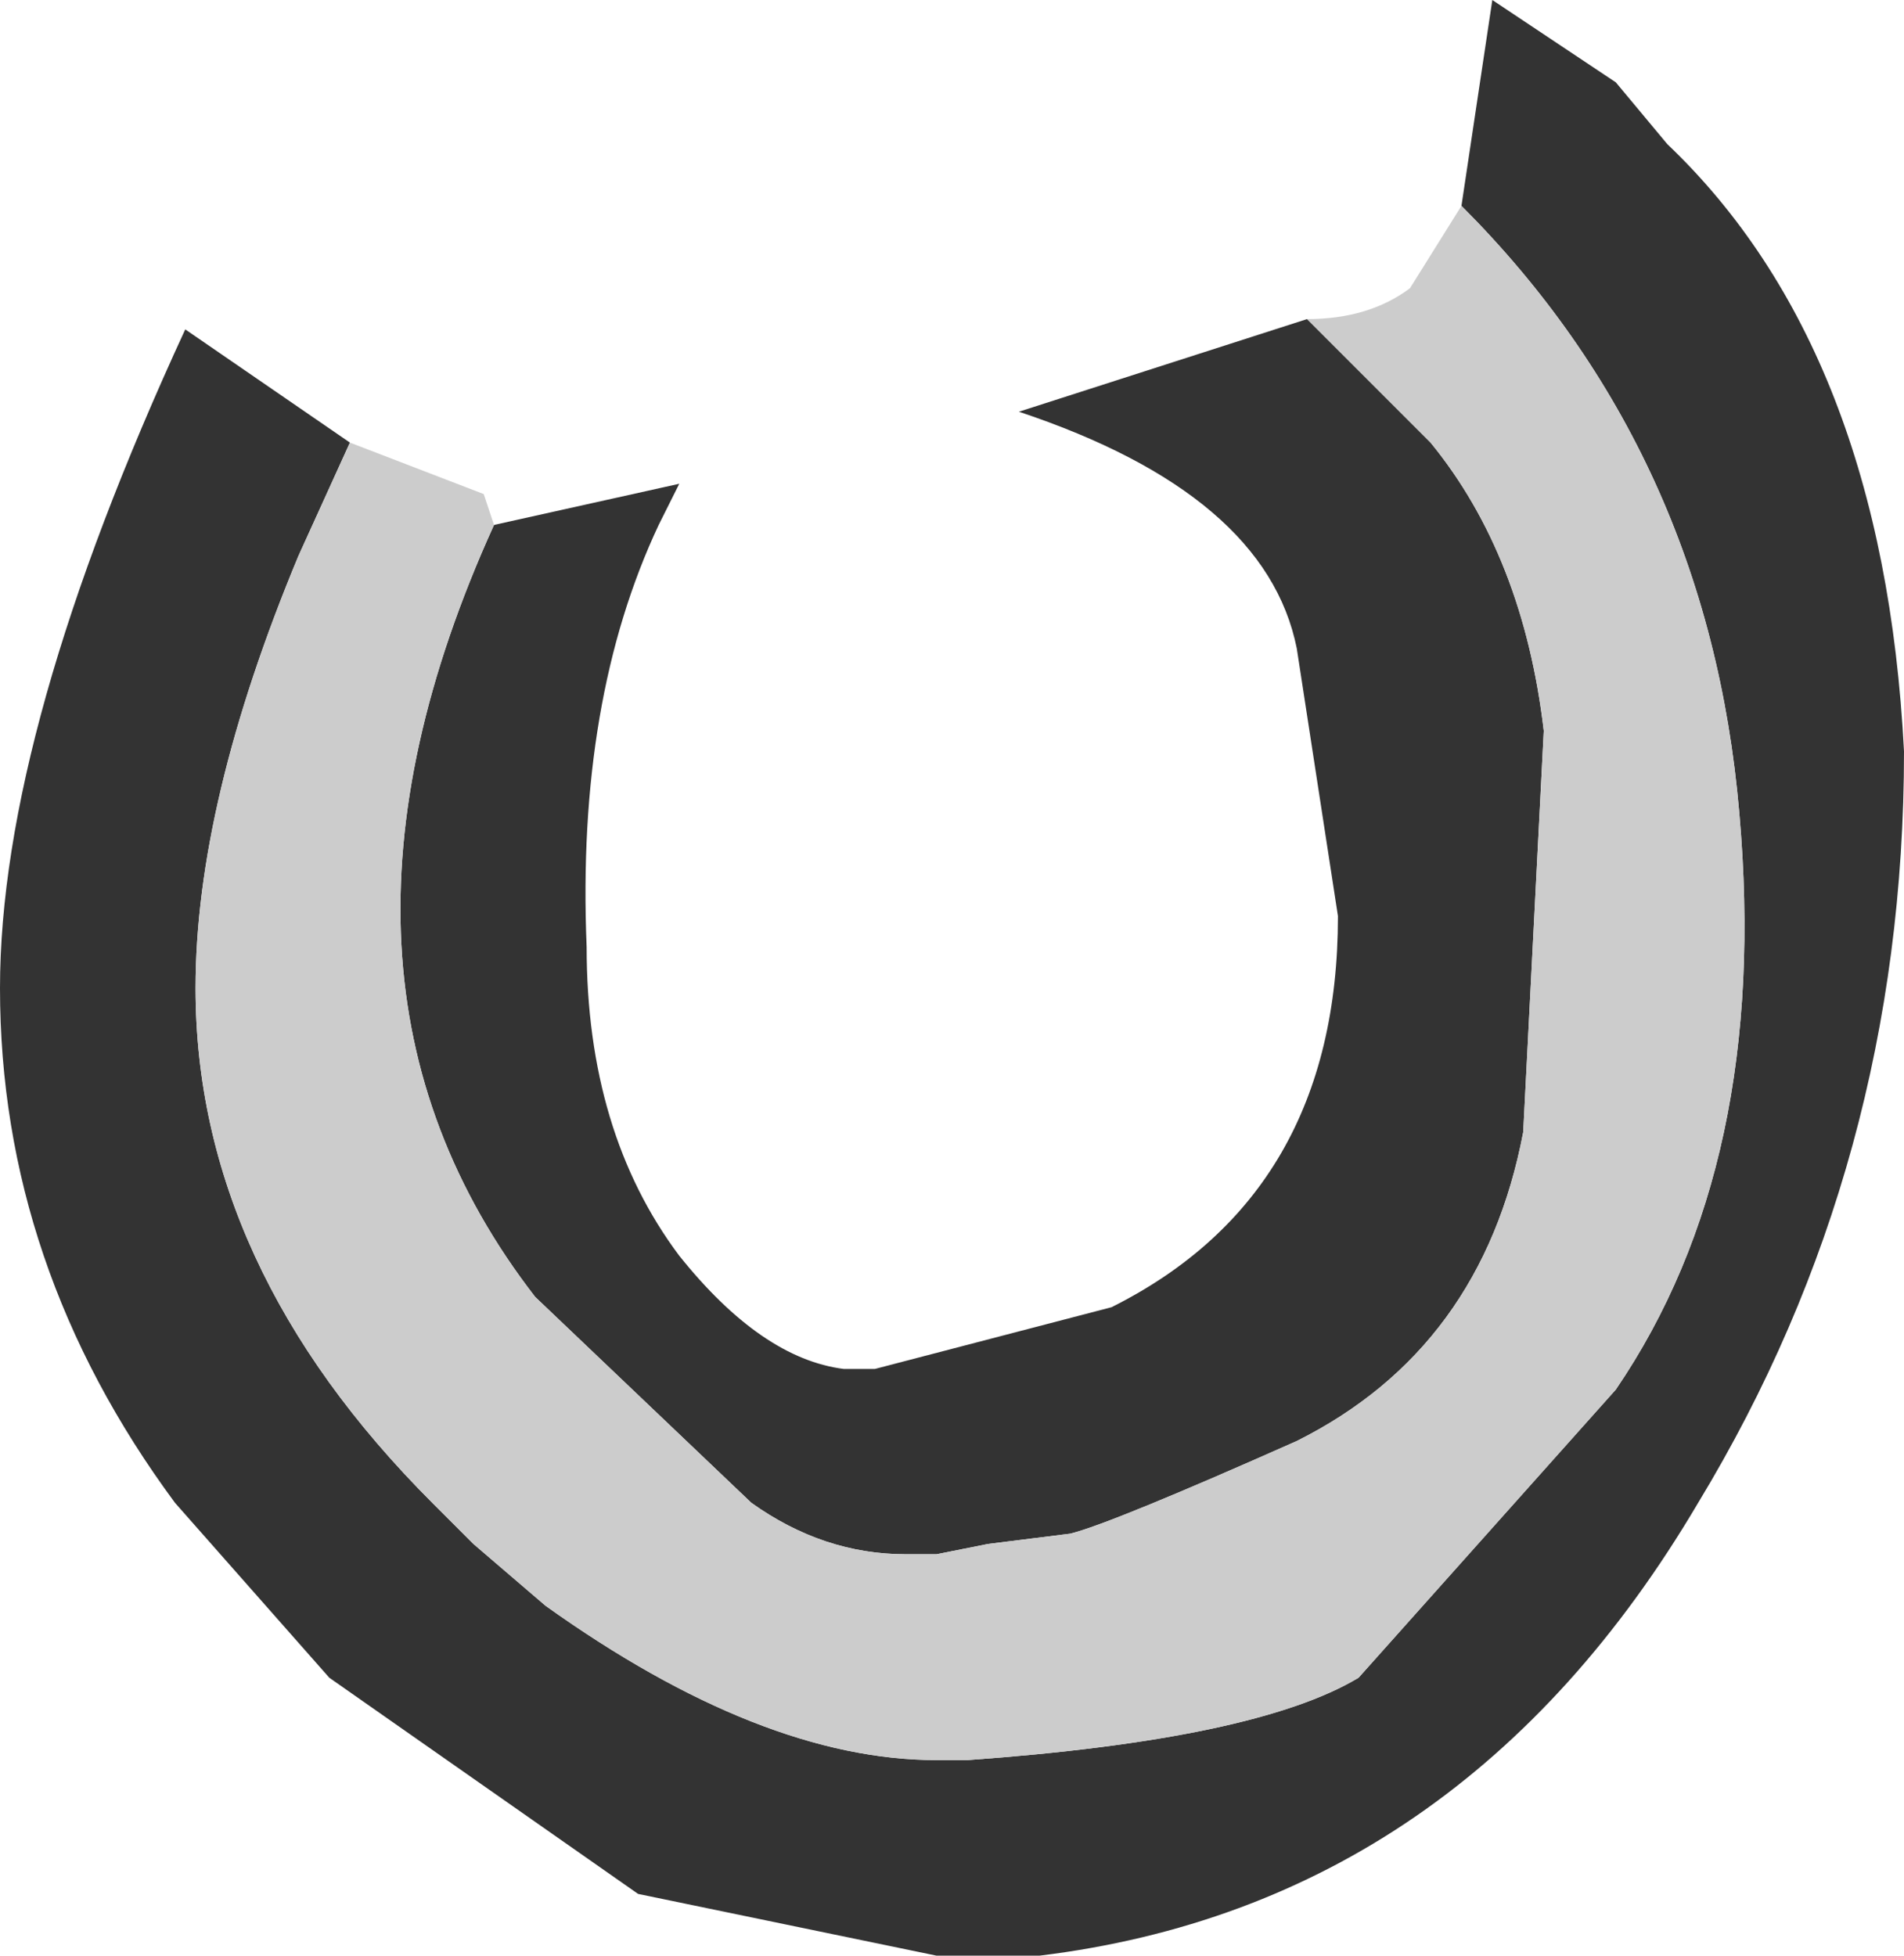 <?xml version="1.0" encoding="UTF-8" standalone="no"?>
<svg xmlns:ffdec="https://www.free-decompiler.com/flash" xmlns:xlink="http://www.w3.org/1999/xlink" ffdec:objectType="shape" height="9.5px" width="9.25px" xmlns="http://www.w3.org/2000/svg">
  <g transform="matrix(1.0, 0.0, 0.0, 1.0, -9.65, 20.2)">
    <path d="M16.75 -19.2 L16.9 -20.2 17.5 -19.8 17.75 -19.5 Q18.8 -18.5 18.9 -16.55 18.9 -14.55 17.9 -12.9 16.75 -10.95 14.7 -10.7 L14.2 -10.7 12.75 -11.0 11.25 -12.05 10.5 -12.9 Q9.65 -14.05 9.65 -15.4 9.65 -16.65 10.55 -18.6 L11.35 -18.05 11.1 -17.5 Q10.6 -16.3 10.6 -15.4 10.6 -14.05 11.75 -12.9 L11.95 -12.7 12.3 -12.4 Q13.35 -11.65 14.2 -11.65 L14.35 -11.65 Q15.75 -11.75 16.25 -12.05 L17.5 -13.45 Q18.25 -14.55 18.1 -16.25 17.95 -18.0 16.75 -19.2 M12.05 -17.65 L12.95 -17.85 12.85 -17.65 Q12.45 -16.8 12.5 -15.6 12.5 -14.7 12.95 -14.1 13.35 -13.6 13.75 -13.55 L13.9 -13.55 15.05 -13.85 Q16.15 -14.4 16.15 -15.75 L15.95 -17.05 Q15.8 -17.8 14.6 -18.2 L16.0 -18.65 16.6 -18.05 Q17.05 -17.5 17.15 -16.65 L17.05 -14.7 Q16.85 -13.65 15.95 -13.2 15.05 -12.8 14.85 -12.75 L14.45 -12.7 14.2 -12.65 14.05 -12.65 Q13.65 -12.65 13.3 -12.9 L12.25 -13.9 Q11.05 -15.45 12.05 -17.65" fill="#333333" fill-rule="evenodd" stroke="none"/>
    <path d="M16.0 -18.65 Q16.3 -18.65 16.5 -18.8 L16.75 -19.2 Q17.95 -18.0 18.1 -16.25 18.25 -14.55 17.5 -13.45 L16.25 -12.05 Q15.75 -11.75 14.35 -11.65 L14.2 -11.65 Q13.35 -11.65 12.3 -12.4 L11.95 -12.7 11.75 -12.9 Q10.6 -14.05 10.6 -15.4 10.6 -16.3 11.1 -17.5 L11.35 -18.05 12.0 -17.8 12.05 -17.65 Q11.05 -15.45 12.25 -13.9 L13.3 -12.9 Q13.65 -12.65 14.05 -12.65 L14.2 -12.65 14.45 -12.7 14.85 -12.75 Q15.05 -12.8 15.95 -13.2 16.85 -13.65 17.05 -14.7 L17.15 -16.65 Q17.05 -17.5 16.6 -18.05 L16.0 -18.65" fill="#cccccc" fill-rule="evenodd" stroke="none"/>
  </g>
</svg>

